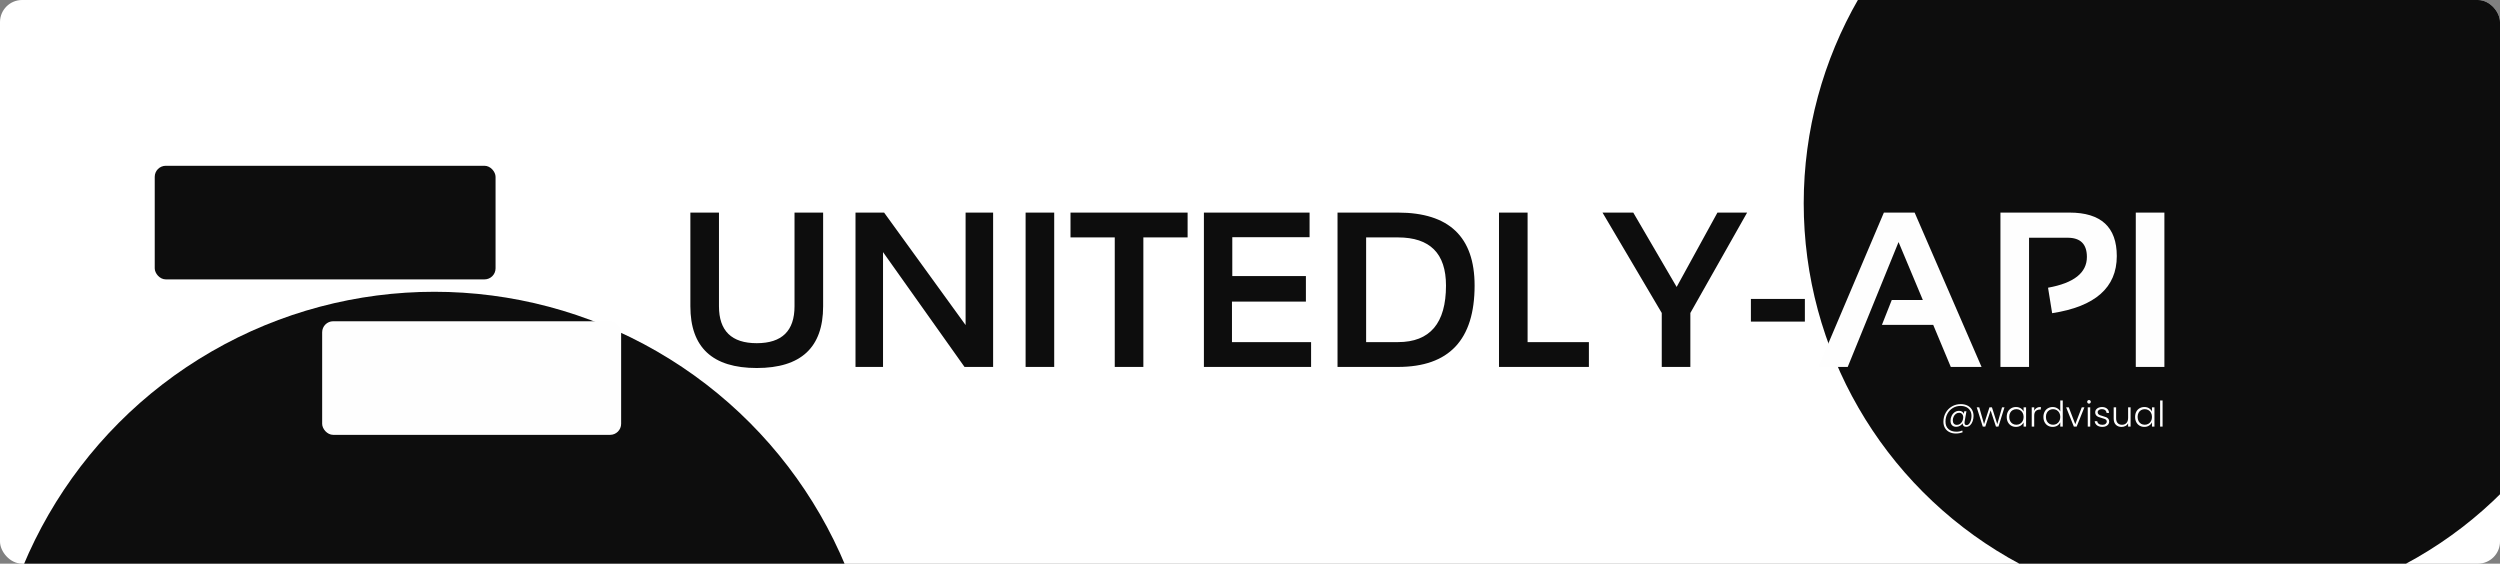 <svg width="1131" height="255" viewBox="0 0 1131 255" fill="none" xmlns="http://www.w3.org/2000/svg">
<rect x="0" y="0" width="1131" height="255" fill="#808080" stroke="none"/>
<g clip-path="url(#clip0_701_430)">
<rect width="1131" height="255" fill="white"/>
<circle cx="1001" cy="92" r="185" fill="#0D0D0D"/>
<circle cx="196.5" cy="333.5" r="201.5" fill="#0D0D0D"/>
<path d="M312.324 138.559V96.176H325.264V138.559C325.264 149.691 330.96 155.258 342.354 155.258C353.747 155.258 359.443 149.691 359.443 138.559V96.176H372.383V138.559C372.383 157.178 362.373 166.488 342.354 166.488C322.334 166.488 312.324 157.178 312.324 138.559ZM387.031 166V96.176H399.971L436.836 147.055V96.176H449.287V166H436.348L399.482 114.047V166H387.031ZM476.924 96.176V166H463.984V96.176H476.924ZM537.275 96.176V107.406H517.256V166H504.316V107.406H484.297V96.176H537.275ZM592.451 96.176V107.309H557.49V124.887H590.791V136.459H557.344V154.77H593.135V166H544.648V96.176H592.451ZM632.441 154.77C646.927 154.77 654.17 146.241 654.17 129.184C654.17 114.665 646.927 107.406 632.441 107.406H618.037V154.77H632.441ZM605.098 166V96.176H632.441C655.553 96.176 667.109 107.178 667.109 129.184C667.109 153.728 655.553 166 632.441 166H605.098ZM691.084 96.176V154.77H718.818V166H678.145V96.176H691.084ZM724.971 96.176H738.887L758.516 129.818L776.973 96.176H790.4L764.717 141.586V166H751.777V141.586L724.971 96.176ZM816.523 135.238V145.492H792.109V135.238H816.523Z" fill="#0D0D0D"/>
<path d="M835.908 166H822.627L852.266 96.176H866.182L896.455 166H882.539L874.58 146.957H851.387L855.83 135.727H869.893L858.906 109.506L835.908 166ZM905 166V96.176H936.25C950.508 96.176 957.637 102.735 957.637 115.854C957.637 130.079 947.887 138.689 928.389 141.684L926.533 130.16C938.252 128.044 944.111 123.406 944.111 116.244C944.111 110.45 941.214 107.553 935.42 107.553H917.939V166H905ZM979.17 96.176V166H966.23V96.176H979.17Z" fill="#FEFEFE"/>
<path d="M887.072 182.824C888.224 182.824 889.237 183.048 890.112 183.496C890.987 183.944 891.659 184.573 892.128 185.384C892.597 186.184 892.832 187.107 892.832 188.152C892.832 188.984 892.699 189.779 892.432 190.536C892.165 191.293 891.781 191.912 891.28 192.392C890.779 192.861 890.192 193.096 889.52 193.096C888.997 193.096 888.597 192.957 888.32 192.68C888.053 192.392 887.909 192.003 887.888 191.512C887.557 192.003 887.136 192.392 886.624 192.68C886.112 192.957 885.568 193.096 884.992 193.096C884.181 193.096 883.547 192.851 883.088 192.36C882.64 191.869 882.416 191.203 882.416 190.36C882.416 189.571 882.581 188.835 882.912 188.152C883.243 187.459 883.701 186.904 884.288 186.488C884.875 186.072 885.541 185.864 886.288 185.864C886.821 185.864 887.269 185.981 887.632 186.216C888.005 186.451 888.272 186.792 888.432 187.24L888.64 186.056H889.616L888.8 190.712C888.768 190.904 888.752 191.08 888.752 191.24C888.752 191.955 889.061 192.312 889.68 192.312C890.139 192.312 890.533 192.104 890.864 191.688C891.205 191.272 891.461 190.749 891.632 190.12C891.813 189.48 891.904 188.845 891.904 188.216C891.904 187.277 891.701 186.467 891.296 185.784C890.901 185.091 890.331 184.563 889.584 184.2C888.837 183.827 887.952 183.64 886.928 183.64C885.648 183.64 884.491 183.955 883.456 184.584C882.421 185.213 881.611 186.067 881.024 187.144C880.437 188.221 880.144 189.411 880.144 190.712C880.133 192.163 880.571 193.288 881.456 194.088C882.341 194.899 883.552 195.304 885.088 195.304C886.059 195.304 886.939 195.123 887.728 194.76L887.904 195.544C886.965 195.928 885.947 196.12 884.848 196.12C883.728 196.12 882.741 195.901 881.888 195.464C881.035 195.037 880.373 194.424 879.904 193.624C879.435 192.824 879.2 191.891 879.2 190.824C879.2 189.341 879.536 187.992 880.208 186.776C880.891 185.549 881.829 184.584 883.024 183.88C884.229 183.176 885.579 182.824 887.072 182.824ZM885.312 192.216C885.792 192.216 886.235 192.088 886.64 191.832C887.045 191.576 887.376 191.219 887.632 190.76C887.899 190.301 888.064 189.779 888.128 189.192C888.149 189 888.16 188.861 888.16 188.776C888.16 188.179 887.995 187.693 887.664 187.32C887.344 186.936 886.885 186.744 886.288 186.744C885.723 186.744 885.227 186.909 884.8 187.24C884.373 187.571 884.043 188.003 883.808 188.536C883.573 189.059 883.456 189.613 883.456 190.2C883.456 190.819 883.616 191.309 883.936 191.672C884.256 192.035 884.715 192.216 885.312 192.216ZM906.831 184.264L904.095 193H902.975L900.559 185.672L898.143 193H897.007L894.271 184.264H895.407L897.583 191.864L900.031 184.264H901.151L903.567 191.88L905.727 184.264H906.831ZM907.846 188.616C907.846 187.72 908.022 186.936 908.374 186.264C908.737 185.581 909.233 185.059 909.862 184.696C910.502 184.323 911.222 184.136 912.022 184.136C912.854 184.136 913.569 184.328 914.166 184.712C914.774 185.096 915.211 185.587 915.478 186.184V184.264H916.598V193H915.478V191.064C915.201 191.661 914.758 192.157 914.15 192.552C913.553 192.936 912.838 193.128 912.006 193.128C911.217 193.128 910.502 192.941 909.862 192.568C909.233 192.195 908.737 191.667 908.374 190.984C908.022 190.301 907.846 189.512 907.846 188.616ZM915.478 188.632C915.478 187.928 915.334 187.309 915.046 186.776C914.758 186.243 914.363 185.832 913.862 185.544C913.371 185.256 912.827 185.112 912.23 185.112C911.611 185.112 911.057 185.251 910.566 185.528C910.075 185.805 909.686 186.211 909.398 186.744C909.121 187.267 908.982 187.891 908.982 188.616C908.982 189.331 909.121 189.96 909.398 190.504C909.686 191.037 910.075 191.448 910.566 191.736C911.057 192.013 911.611 192.152 912.23 192.152C912.827 192.152 913.371 192.008 913.862 191.72C914.363 191.432 914.758 191.021 915.046 190.488C915.334 189.955 915.478 189.336 915.478 188.632ZM920.275 185.816C920.52 185.272 920.894 184.851 921.395 184.552C921.907 184.253 922.531 184.104 923.267 184.104V185.272H922.963C922.152 185.272 921.502 185.491 921.011 185.928C920.52 186.365 920.275 187.096 920.275 188.12V193H919.155V184.264H920.275V185.816ZM924.44 188.616C924.44 187.72 924.621 186.936 924.984 186.264C925.347 185.581 925.843 185.059 926.472 184.696C927.112 184.323 927.832 184.136 928.632 184.136C929.4 184.136 930.093 184.323 930.712 184.696C931.331 185.069 931.784 185.555 932.072 186.152V181.16H933.192V193H932.072V191.048C931.805 191.656 931.368 192.157 930.76 192.552C930.152 192.936 929.437 193.128 928.616 193.128C927.816 193.128 927.096 192.941 926.456 192.568C925.827 192.195 925.331 191.667 924.968 190.984C924.616 190.301 924.44 189.512 924.44 188.616ZM932.072 188.632C932.072 187.928 931.928 187.309 931.64 186.776C931.352 186.243 930.957 185.832 930.456 185.544C929.965 185.256 929.421 185.112 928.824 185.112C928.205 185.112 927.651 185.251 927.16 185.528C926.669 185.805 926.28 186.211 925.992 186.744C925.715 187.267 925.576 187.891 925.576 188.616C925.576 189.331 925.715 189.96 925.992 190.504C926.28 191.037 926.669 191.448 927.16 191.736C927.651 192.013 928.205 192.152 928.824 192.152C929.421 192.152 929.965 192.008 930.456 191.72C930.957 191.432 931.352 191.021 931.64 190.488C931.928 189.955 932.072 189.336 932.072 188.632ZM938.853 191.912L941.797 184.264H942.981L939.477 193H938.213L934.709 184.264H935.909L938.853 191.912ZM945.059 182.616C944.835 182.616 944.643 182.536 944.483 182.376C944.323 182.216 944.243 182.019 944.243 181.784C944.243 181.549 944.323 181.357 944.483 181.208C944.643 181.048 944.835 180.968 945.059 180.968C945.283 180.968 945.475 181.048 945.635 181.208C945.795 181.357 945.875 181.549 945.875 181.784C945.875 182.019 945.795 182.216 945.635 182.376C945.475 182.536 945.283 182.616 945.059 182.616ZM945.619 184.264V193H944.499V184.264H945.619ZM951.163 193.128C950.16 193.128 949.339 192.899 948.699 192.44C948.07 191.971 947.718 191.336 947.643 190.536H948.795C948.848 191.027 949.078 191.427 949.483 191.736C949.899 192.035 950.454 192.184 951.147 192.184C951.755 192.184 952.23 192.04 952.571 191.752C952.923 191.464 953.099 191.107 953.099 190.68C953.099 190.381 953.003 190.136 952.811 189.944C952.619 189.752 952.374 189.603 952.075 189.496C951.787 189.379 951.392 189.256 950.891 189.128C950.24 188.957 949.712 188.787 949.307 188.616C948.902 188.445 948.555 188.195 948.267 187.864C947.99 187.523 947.851 187.069 947.851 186.504C947.851 186.077 947.979 185.683 948.235 185.32C948.491 184.957 948.854 184.669 949.323 184.456C949.792 184.243 950.326 184.136 950.923 184.136C951.862 184.136 952.619 184.376 953.195 184.856C953.771 185.325 954.08 185.976 954.123 186.808H953.003C952.971 186.296 952.768 185.885 952.395 185.576C952.032 185.256 951.531 185.096 950.891 185.096C950.326 185.096 949.867 185.229 949.515 185.496C949.163 185.763 948.987 186.093 948.987 186.488C948.987 186.829 949.088 187.112 949.291 187.336C949.504 187.549 949.766 187.72 950.075 187.848C950.384 187.965 950.8 188.099 951.323 188.248C951.952 188.419 952.454 188.584 952.827 188.744C953.2 188.904 953.52 189.139 953.787 189.448C954.054 189.757 954.192 190.168 954.203 190.68C954.203 191.149 954.075 191.571 953.819 191.944C953.563 192.307 953.206 192.595 952.747 192.808C952.288 193.021 951.76 193.128 951.163 193.128ZM963.879 184.264V193H962.759V191.464C962.503 192.008 962.109 192.424 961.575 192.712C961.042 193 960.445 193.144 959.783 193.144C958.738 193.144 957.885 192.824 957.223 192.184C956.562 191.533 956.231 190.595 956.231 189.368V184.264H957.335V189.24C957.335 190.189 957.57 190.915 958.039 191.416C958.519 191.917 959.17 192.168 959.991 192.168C960.834 192.168 961.506 191.901 962.007 191.368C962.509 190.835 962.759 190.051 962.759 189.016V184.264H963.879ZM965.924 188.616C965.924 187.72 966.1 186.936 966.452 186.264C966.815 185.581 967.311 185.059 967.94 184.696C968.58 184.323 969.3 184.136 970.1 184.136C970.932 184.136 971.647 184.328 972.244 184.712C972.852 185.096 973.29 185.587 973.556 186.184V184.264H974.676V193H973.556V191.064C973.279 191.661 972.836 192.157 972.228 192.552C971.631 192.936 970.916 193.128 970.084 193.128C969.295 193.128 968.58 192.941 967.94 192.568C967.311 192.195 966.815 191.667 966.452 190.984C966.1 190.301 965.924 189.512 965.924 188.616ZM973.556 188.632C973.556 187.928 973.412 187.309 973.124 186.776C972.836 186.243 972.442 185.832 971.94 185.544C971.45 185.256 970.906 185.112 970.308 185.112C969.69 185.112 969.135 185.251 968.644 185.528C968.154 185.805 967.764 186.211 967.476 186.744C967.199 187.267 967.06 187.891 967.06 188.616C967.06 189.331 967.199 189.96 967.476 190.504C967.764 191.037 968.154 191.448 968.644 191.736C969.135 192.013 969.69 192.152 970.308 192.152C970.906 192.152 971.45 192.008 971.94 191.72C972.442 191.432 972.836 191.021 973.124 190.488C973.412 189.955 973.556 189.336 973.556 188.632ZM978.353 181.16V193H977.233V181.16H978.353Z" fill="white"/>
<rect x="70" y="75" width="154.192" height="51.397" rx="5" fill="#0D0D0D"/>
<rect x="145.744" y="145.333" width="135.256" height="51.397" rx="5" fill="#FEFEFE"/>
</g>
<defs>
<clipPath id="clip0_701_430">
<rect width="1131" height="255" rx="10" fill="white"/>
</clipPath>
</defs>
</svg>
